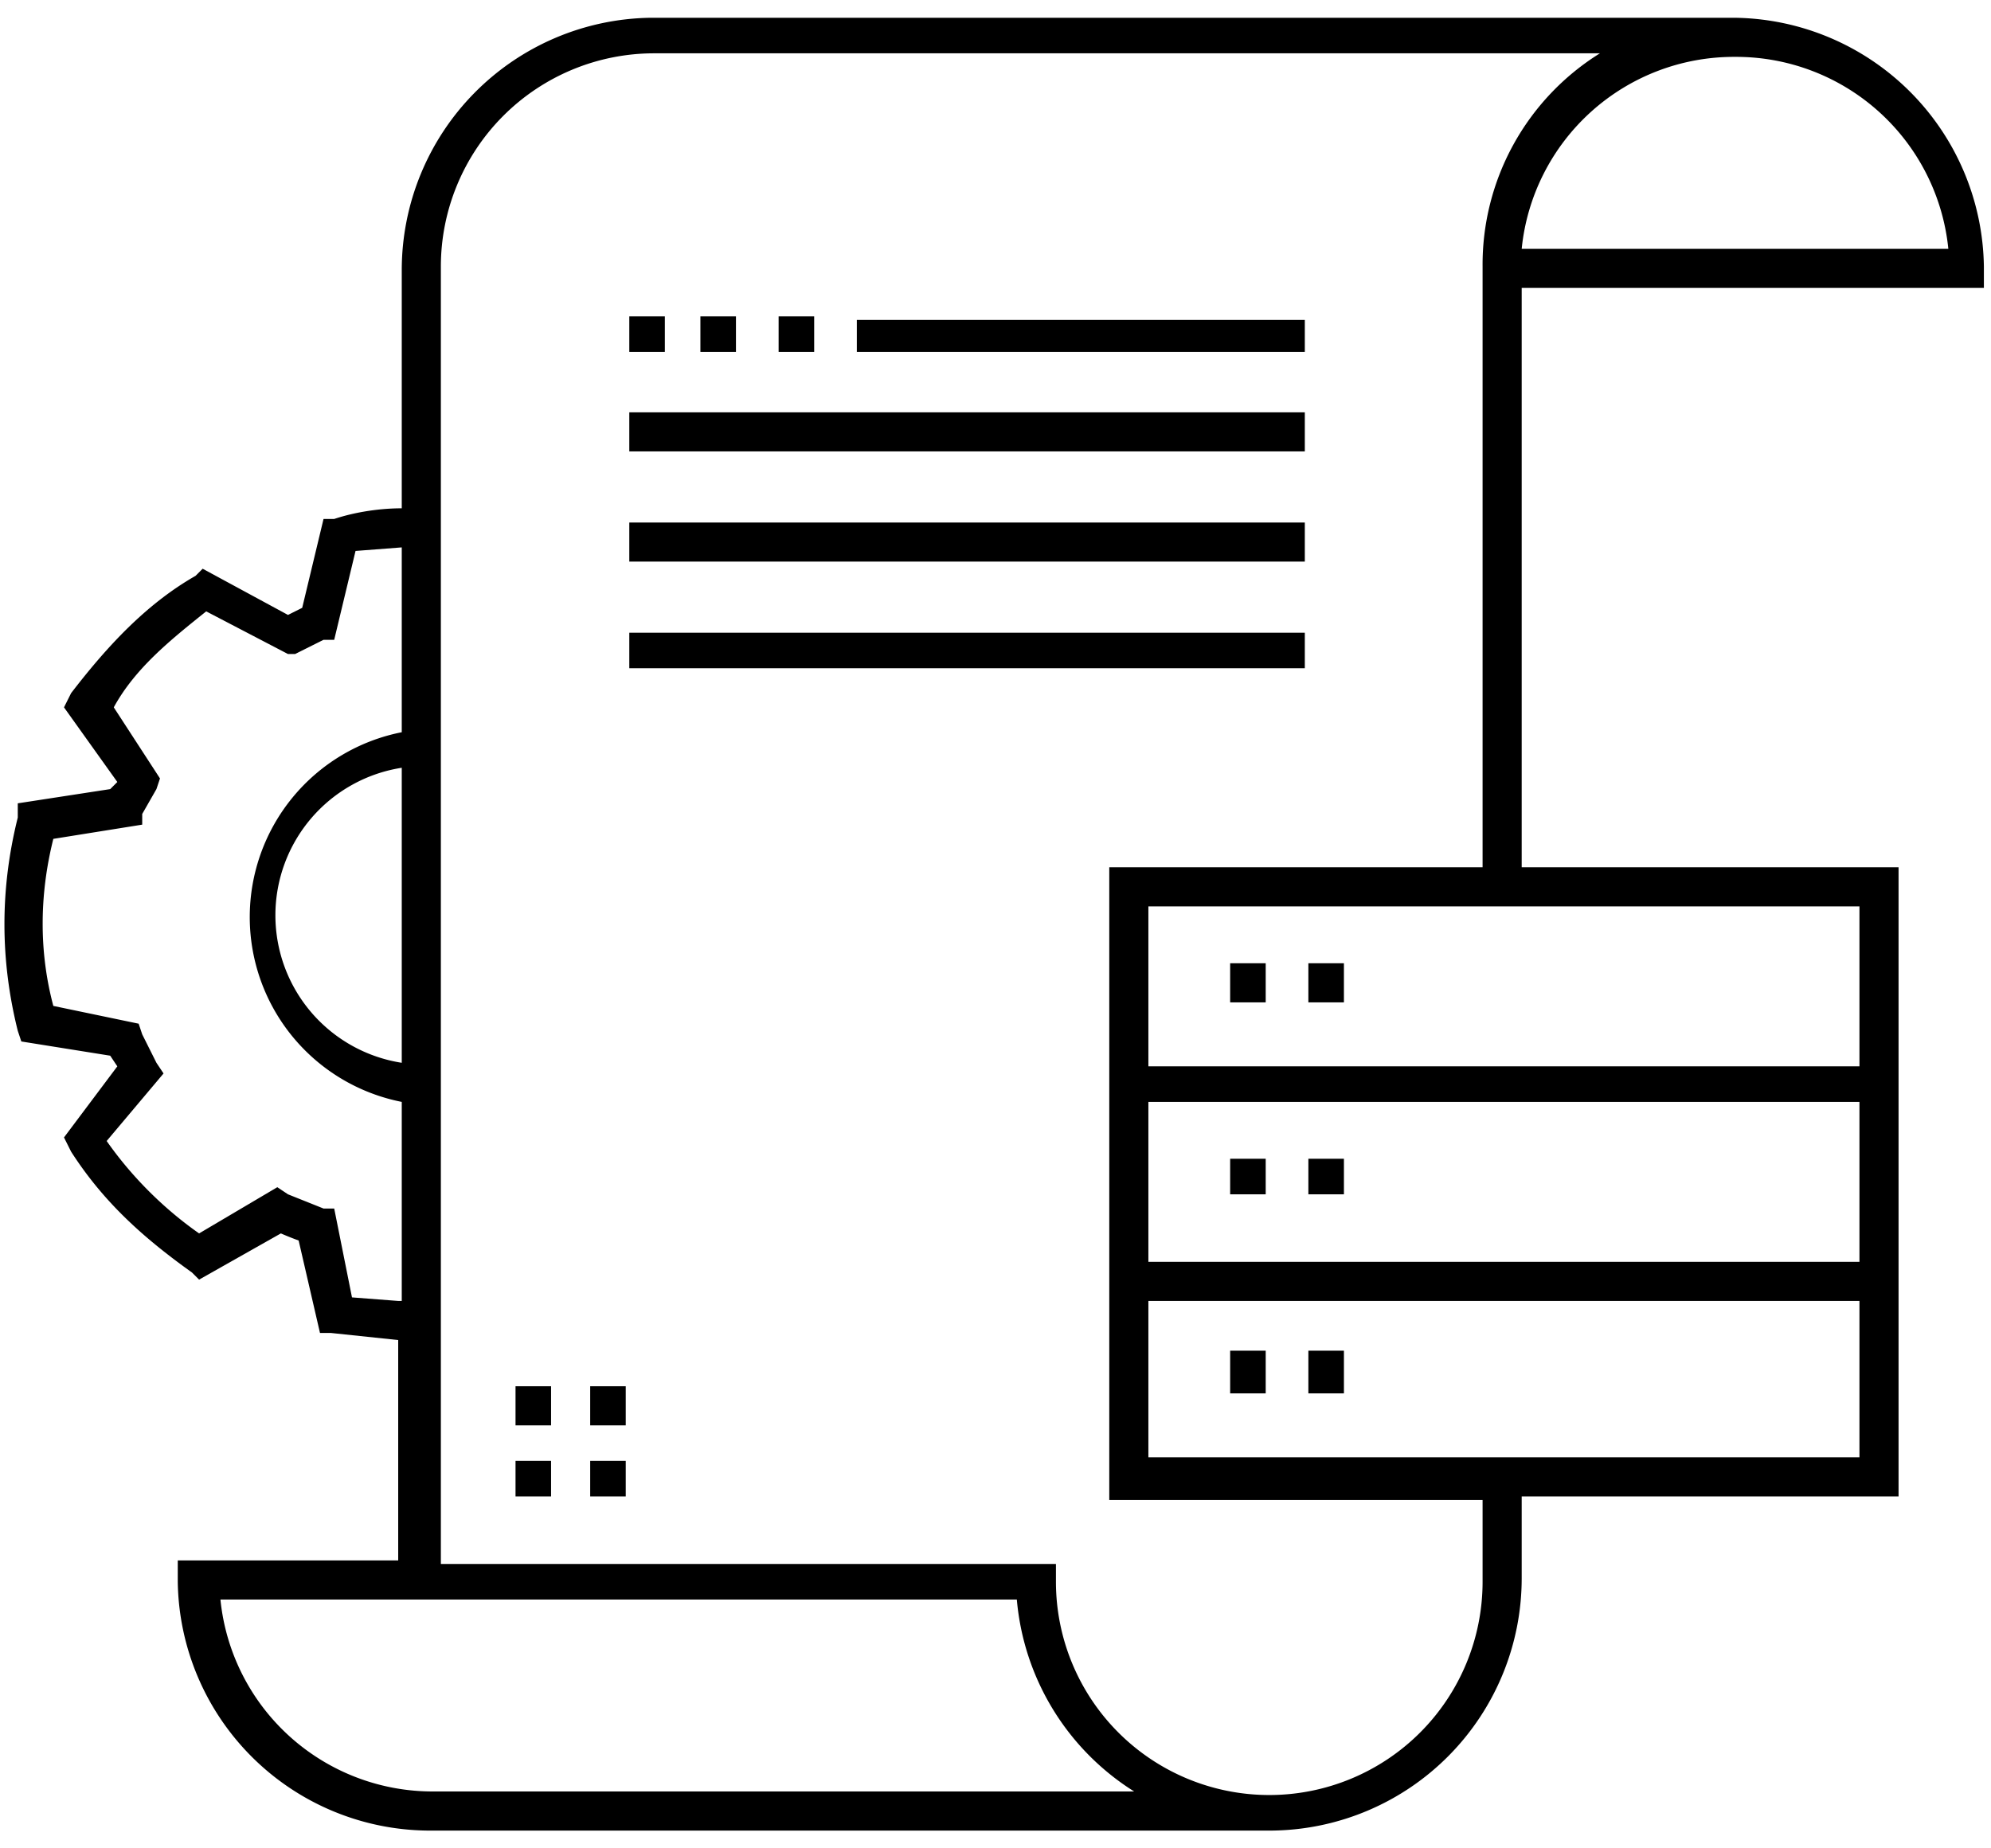 <svg width="56" height="52" fill="none" xmlns="http://www.w3.org/2000/svg"><path d="M36.8 38h1v1.2h-1V38Zm-2.2 1.2h1V38h-1v1Zm2.2-6.6v1h1v-1h-1Zm-2.2 1h1v-1h-1v1Zm3.2-6.5h-1v1.1h1v-1Zm-2.2 0h-1v1.1h1v-1Zm7.2-19v16.3h10.6v17.7H42.8v2.3a7.1 7.1 0 0 1-7 7.1H12a7.1 7.1 0 0 1-7-7v-.6h6.2v-6.2l-1.9-.2h-.3l-.6-2.6a9 9 0 0 1-.5-.2L5.6 36l-.2-.2c-1.4-1-2.5-2-3.4-3.4l-.2-.4 1.5-2-.2-.3-2.5-.4-.1-.3c-.5-2-.5-4 0-6v-.4l2.6-.4.2-.2-1.5-2.1.2-.4c1-1.3 2.1-2.5 3.5-3.3l.2-.2 2.4 1.3.4-.2.6-2.5h.3c.6-.2 1.3-.3 1.9-.3V7.6a7.1 7.1 0 0 1 7-7.1h30.5a7.1 7.1 0 0 1 7 7v.6h-13Zm6-6.5a6 6 0 0 0-6 5.4h12a6 6 0 0 0-6-5.4Zm-37.5 20a4.2 4.2 0 0 0 0 8.3v-8.2Zm0 15V31a5.3 5.3 0 0 1 0-10.4v-5.2l-1.3.1-.6 2.5h-.3l-.8.4h-.2l-2.3-1.2c-1 .8-2 1.6-2.6 2.7l1.3 2-.1.3-.4.7v.3l-2.5.4c-.4 1.6-.4 3.2 0 4.7l2.4.5.1.3.4.8.2.3L3 32.1c.7 1 1.6 1.9 2.6 2.6l2.2-1.3.3.2 1 .4h.3l.5 2.5 1.3.1Zm20.6 13.8a7.1 7.1 0 0 1-3.3-5.4H6.2a6 6 0 0 0 6 5.4h19.7ZM52.3 41v-4.4h-20V41h20Zm-20-5.5h20V31h-20v4.5Zm20-10h-20V30h20v-4.4Zm-10.6-1v-17a7 7 0 0 1 3.3-6H18.4a6 6 0 0 0-6 6V44h17.3v.5a6 6 0 1 0 12 0v-2.3H31.2V24.4h10.5Zm-24-5.7h19v-1h-19v1Zm0-3h19v-1.1h-19v1Zm0-3.1h19v-1.1h-19v1Zm3-3.8h-1v1h1V9Zm-2 0h-1v1h1V9Zm4.2 0h-1v1h1V9Zm1.2 1h12.6V9H24.1v1Zm-7.5 32.2h1v-1h-1v1Zm-2.1 0h1v-1h-1v1Zm2.1-2h1V39h-1v1Zm-2.1 0h1V39h-1v1Z" fill="#000"/></svg>